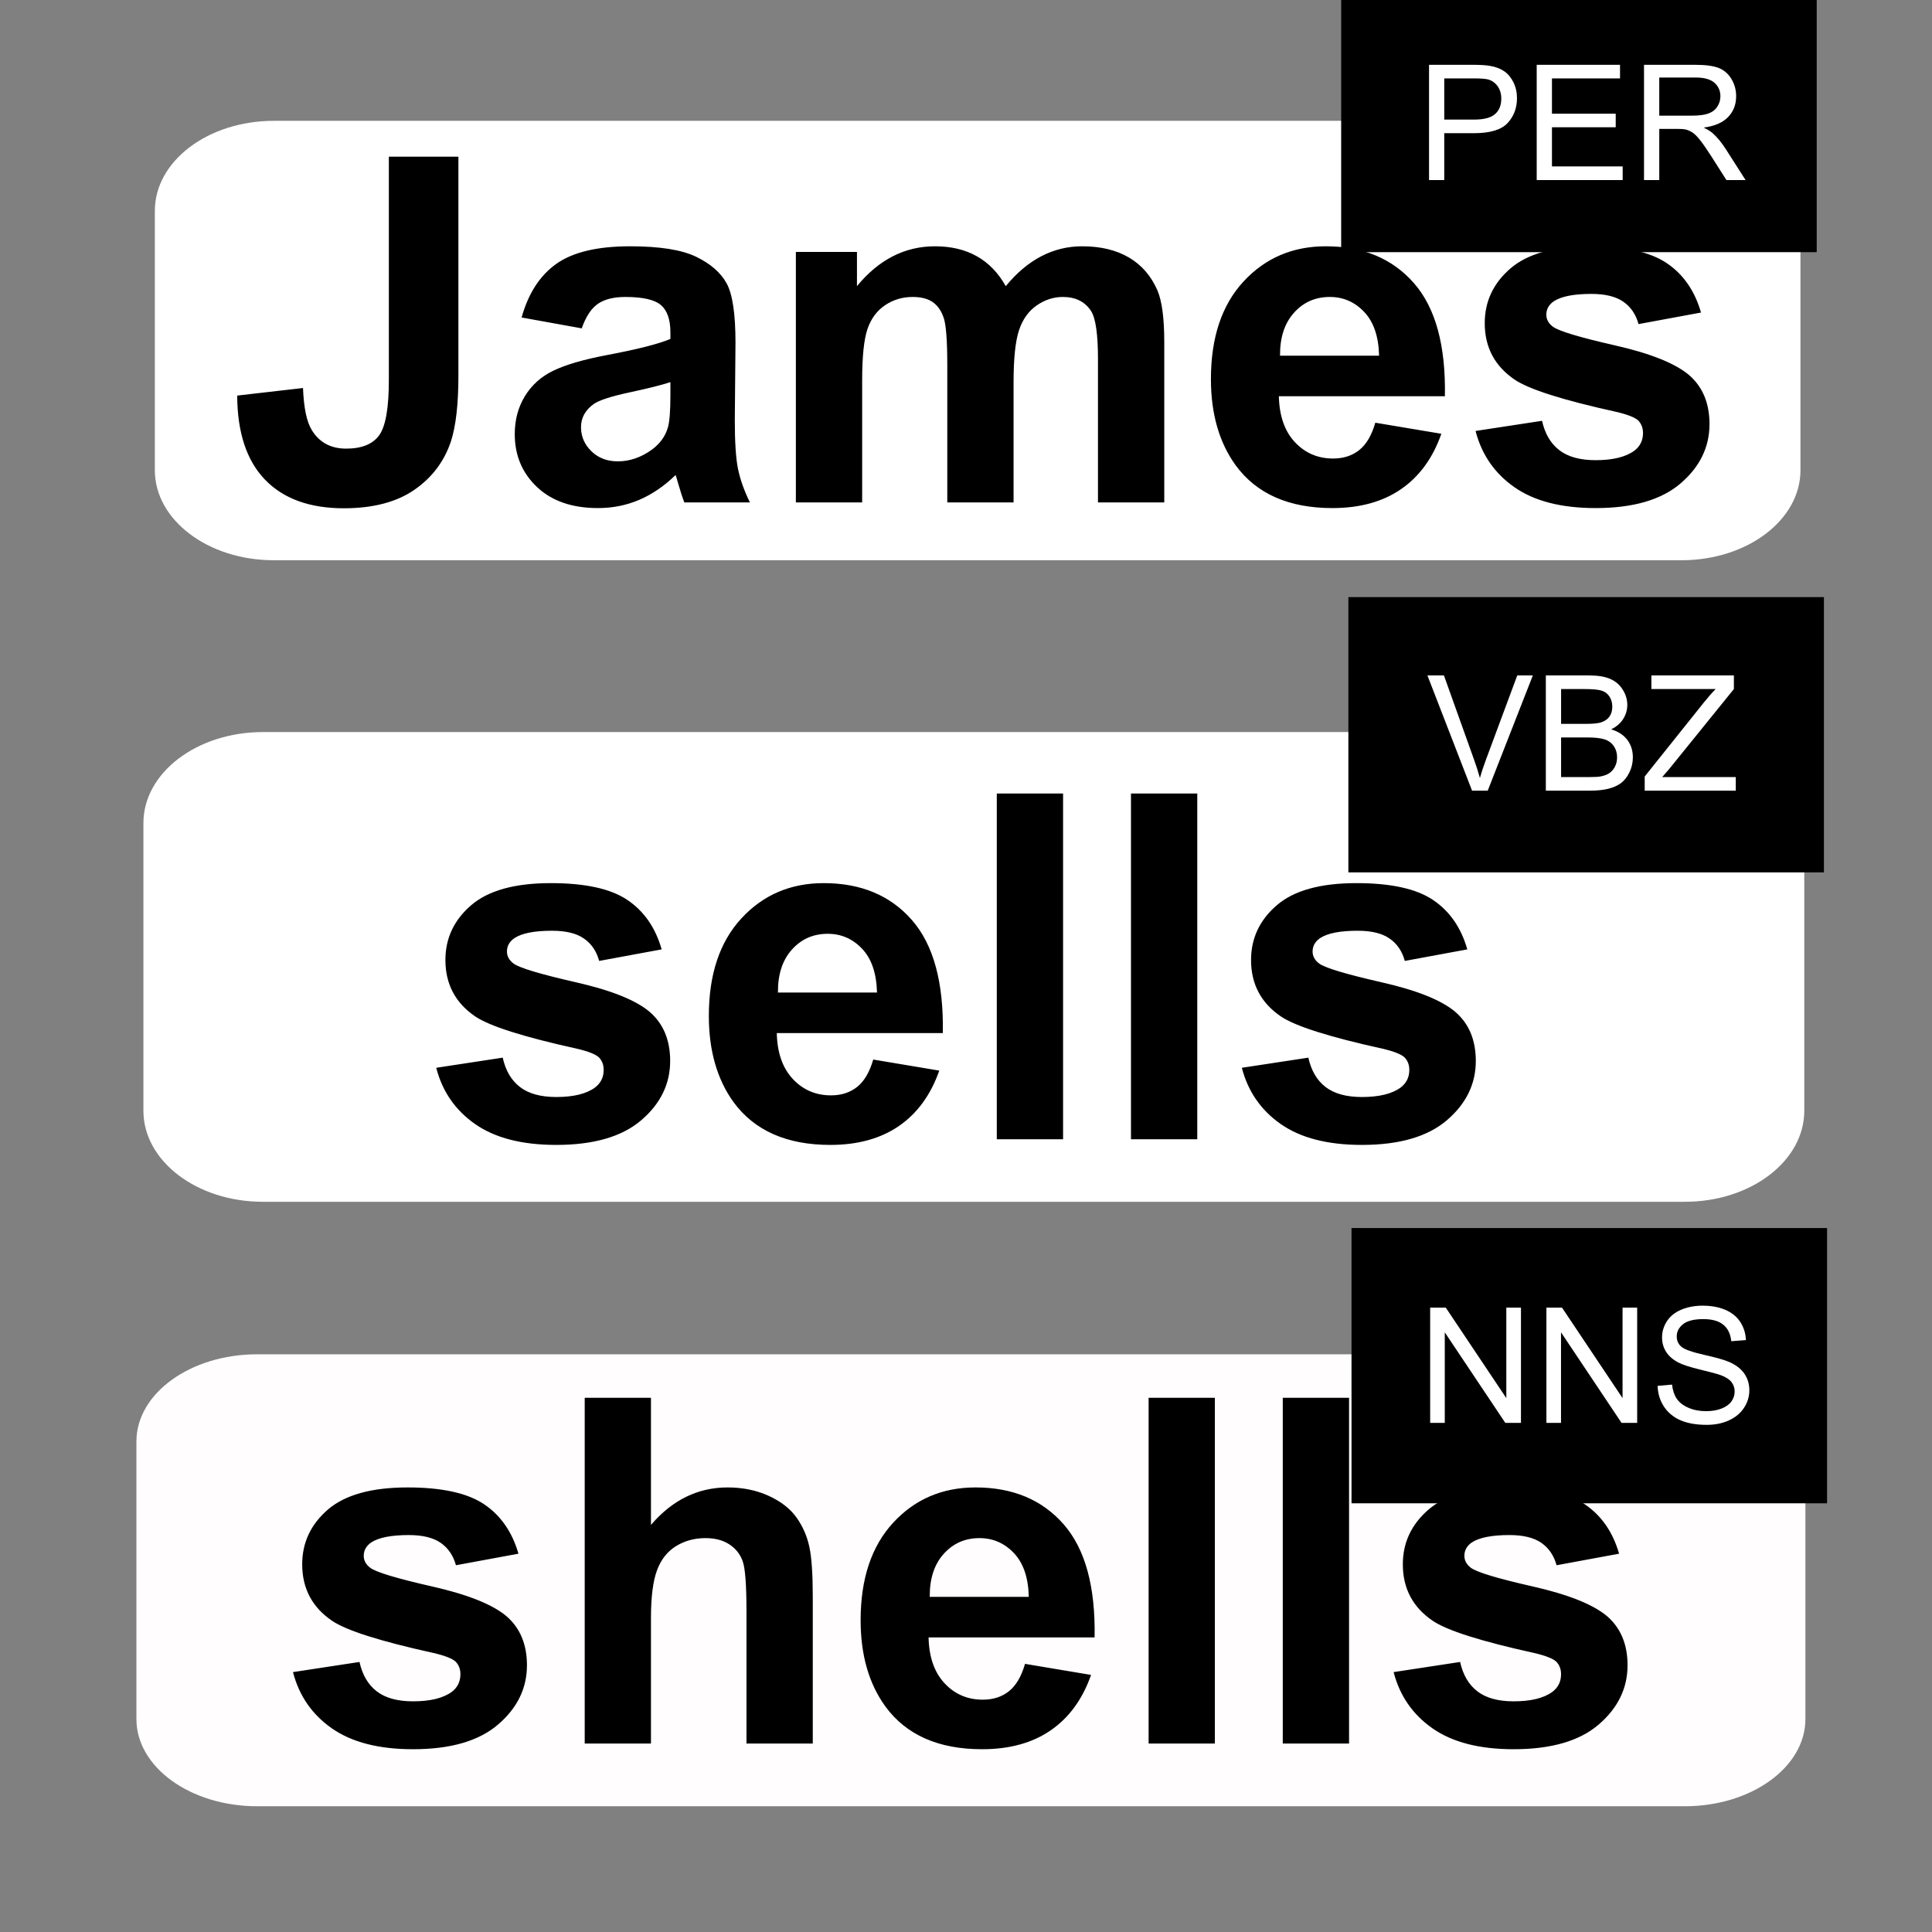 <?xml version="1.0" encoding="utf-8"?>
<svg id="Layer_1" viewBox="0 0 48 48" xmlns="http://www.w3.org/2000/svg">
  <rect x="0" y="0" width="48" height="48" fill="#808080" stroke="none"/>
  <defs>
    <style>.cls-1{fill:#333;}.cls-2{fill:#707070;}</style>
  </defs>
  <path d="M 6.801 3.002 L 41.778 3.002 C 43.409 3.002 44.732 4.003 44.732 5.238 L 44.732 11.683 C 44.732 12.918 43.409 13.919 41.778 13.919 L 6.801 13.919 C 5.169 13.919 3.847 12.918 3.847 11.683 L 3.847 5.238 C 3.847 4.003 5.169 3.002 6.801 3.002 Z" style="stroke: rgb(0, 0, 0); opacity: 1; stroke-width: 0px; fill: rgb(255, 255, 255);"/>
  <path d="M 6.53 18.188 L 41.86 18.188 C 43.499 18.188 44.827 19.201 44.827 20.45 L 44.827 27.596 C 44.827 28.846 43.499 29.858 41.86 29.858 L 6.53 29.858 C 4.891 29.858 3.563 28.846 3.563 27.596 L 3.563 20.45 C 3.563 19.201 4.891 18.188 6.53 18.188 Z" style="stroke: rgb(0, 0, 0); opacity: 1; stroke-width: 0px; stroke-opacity: 0; fill: rgb(255, 255, 255);"/>
  <path d="M 6.389 33.647 L 41.855 33.647 C 43.512 33.647 44.855 34.618 44.855 35.814 L 44.855 42.709 C 44.855 43.905 43.512 44.876 41.855 44.876 L 6.389 44.876 C 4.732 44.876 3.389 43.905 3.389 42.709 L 3.389 35.814 C 3.389 34.618 4.732 33.647 6.389 33.647 Z" style="stroke: rgb(0, 0, 0); opacity: 1; stroke-width: 0px; stroke-miterlimit: 1; fill: rgb(255, 253, 253);"/>
  <path d="M 35.713 0.404 L 37.293 0.404 C 37.498 0.404 37.685 0.417 37.813 0.438 C 38 0.475 38.221 0.553 38.367 0.654 C 38.374 0.659 38.381 0.664 38.388 0.669 L 38.388 0.404 L 42.823 0.404 C 43.112 0.406 43.397 0.449 43.586 0.515 C 43.791 0.609 44.02 0.802 44.151 0.993 C 44.259 1.189 44.343 1.463 44.343 1.685 C 44.343 1.933 44.236 2.216 44.091 2.432 L 43.754 2.264 C 43.735 2.285 43.715 2.307 43.693 2.329 C 43.773 2.414 43.853 2.511 43.927 2.612 C 43.711 2.778 43.403 2.911 43.103 2.96 L 44.055 2.805 L 44.99 4.267 L 43.326 4.267 L 42.8 3.439 C 42.697 3.277 42.617 3.164 42.554 3.085 C 42.503 3.017 42.5 3.009 42.484 3.005 C 42.48 3.001 42.478 2.999 42.476 2.997 C 42.464 2.994 42.451 2.995 42.372 2.996 L 42.433 2.996 L 42.433 4.267 L 38.388 4.267 L 38.388 2.799 C 38.115 2.977 37.725 3.094 37.326 3.103 L 37.091 3.103 L 37.091 4.267 L 35.713 4.267 L 35.713 0.404 Z M 37.091 1.765 L 37.332 1.765 C 37.477 1.771 37.5 1.778 37.508 1.778 C 37.508 1.771 37.508 1.761 37.508 1.744 C 37.508 1.744 37.508 1.744 37.508 1.744 C 37.477 1.742 37.426 1.742 37.324 1.742 L 37.091 1.742 L 37.091 1.765 Z M 39.552 2.289 L 39.267 2.619 L 39.673 2.432 L 40.516 3.42 L 40.458 0.904 L 40.458 1.242 L 39.678 2.144 L 39.267 1.955 L 39.552 2.289 Z M 39.987 2.287 L 40.351 2.119 L 40.351 2.455 L 39.987 2.287 Z M 42.839 1.72 C 42.983 1.711 42.973 1.692 42.973 1.723 C 42.996 1.723 42.977 1.689 42.963 1.679 C 42.964 1.678 42.964 1.677 42.964 1.677 C 42.981 1.672 43.009 1.635 42.982 1.645 C 42.936 1.661 42.89 1.669 42.747 1.667 L 42.433 1.667 L 42.433 1.72 L 42.839 1.72 Z" style="fill: none;"/>
  <path d="M 34.667 15.587 L 36.159 15.587 L 36.278 15.919 L 36.652 16.966 L 36.22 18.501 C 36.267 18.332 36.326 18.157 36.388 17.992 L 36.71 17.126 L 37.022 17.998 C 37.084 18.173 37.14 18.348 37.183 18.504 L 36.764 16.98 L 37.281 15.587 L 39.414 15.587 C 39.673 15.59 39.952 15.633 40.141 15.716 C 40.25 15.764 40.362 15.844 40.461 15.936 L 40.461 15.587 L 43.511 15.587 L 43.511 16.602 L 43.4 16.739 L 42.542 17.799 L 42.511 16.248 L 42.511 16.587 L 41.971 16.33 C 42.05 16.237 42.128 16.15 42.201 16.075 L 41.958 16.324 L 41.461 16.087 L 41.461 16.425 L 41.43 16.867 L 41.373 16.925 L 40.857 16.925 C 40.847 17.009 40.826 17.098 40.798 17.183 L 40.464 17.07 C 40.46 17.087 40.455 17.104 40.45 17.121 C 40.556 17.19 40.653 17.27 40.73 17.351 C 40.717 17.378 40.704 17.403 40.69 17.426 C 40.641 17.505 40.571 17.584 40.49 17.657 C 40.497 17.67 40.503 17.684 40.509 17.698 L 40.839 17.518 C 40.862 17.563 40.884 17.612 40.903 17.661 L 41.419 17.016 L 41.317 18.459 L 41.841 18.666 L 41.782 18.738 L 41.844 18.667 L 42.558 18.95 L 42.558 18.612 L 42.548 18.112 L 43.558 18.112 L 43.558 19.45 L 40.295 19.45 L 40.295 19.282 C 40.204 19.326 40.107 19.363 40.016 19.387 C 39.855 19.427 39.639 19.449 39.431 19.45 L 37.839 19.45 L 37.839 17.91 L 37.236 19.45 L 36.163 19.45 Z M 39.291 16.925 C 39.474 16.924 39.541 16.925 39.573 16.941 C 39.582 16.93 39.511 16.89 39.501 16.883 C 39.502 16.882 39.499 16.871 39.496 16.864 C 39.503 16.85 39.512 16.819 39.512 16.819 C 39.516 16.815 39.585 16.78 39.555 16.778 C 39.53 16.791 39.482 16.791 39.337 16.79 L 39.218 16.79 L 39.218 16.925 Z M 39.38 18.128 C 39.534 18.126 39.6 18.131 39.647 18.152 C 39.664 18.148 39.645 18.129 39.631 18.123 C 39.638 18.114 39.645 18.101 39.642 18.096 C 39.632 18.11 39.646 18.102 39.6 18.106 C 39.58 18.111 39.538 18.112 39.431 18.112 L 39.218 18.112 L 39.218 18.128 Z" style="fill: none;"/>
  <path d="M 34.327 31.781 L 35.482 31.781 L 36.151 32.781 L 35.327 32.781 L 34.827 34.644 L 35.69 34.644 L 35.69 35.644 L 34.327 35.644 Z M 36.219 31.781 L 38.37 31.781 L 39.039 32.781 L 38.215 32.781 L 37.715 34.644 L 38.578 34.644 L 38.578 35.644 L 36.427 35.644 L 35.758 34.644 L 36.583 34.644 L 37.083 32.781 L 36.219 32.781 Z M 39.107 31.781 L 40.47 31.781 L 40.47 32.144 C 40.592 32.029 40.737 31.927 40.879 31.868 C 41.083 31.783 41.356 31.732 41.595 31.732 C 41.853 31.732 42.139 31.791 42.353 31.874 C 42.573 31.978 42.82 32.164 42.949 32.362 C 43.074 32.552 43.153 32.834 43.172 33.066 L 43.209 33.547 L 42.988 33.564 C 43.012 33.592 43.034 33.621 43.053 33.65 C 43.174 33.83 43.257 34.111 43.257 34.335 C 43.257 34.56 43.172 34.844 43.047 35.037 C 42.92 35.235 42.682 35.433 42.46 35.535 C 42.245 35.634 41.953 35.693 41.699 35.693 C 41.397 35.693 41.079 35.63 40.849 35.539 C 40.721 35.477 40.588 35.387 40.47 35.284 L 40.47 35.644 L 39.315 35.644 L 38.646 34.644 L 39.47 34.644 L 39.97 32.781 L 39.107 32.781 Z" style="fill: none;"/>
  <path d="M 1.447 -3.063 L 3.175 -3.063 L 3.175 2.375 Q 3.175 3.441 2.988 4.015 Q 2.736 4.765 2.074 5.219 Q 1.411 5.673 0.328 5.673 Q -0.944 5.673 -1.63 4.962 Q -2.315 4.25 -2.321 2.873 L -0.686 2.685 Q -0.657 3.423 -0.469 3.728 Q -0.188 4.191 0.386 4.191 Q 0.966 4.191 1.206 3.86 Q 1.447 3.529 1.447 2.486 Z M 6.239 1.203 L 4.745 0.933 Q 4.997 0.031 5.612 -0.403 Q 6.227 -0.836 7.44 -0.836 Q 8.542 -0.836 9.081 -0.576 Q 9.62 -0.315 9.84 0.087 Q 10.059 0.488 10.059 1.56 L 10.042 3.482 Q 10.042 4.302 10.121 4.692 Q 10.2 5.082 10.417 5.527 L 8.788 5.527 Q 8.723 5.363 8.63 5.041 Q 8.589 4.894 8.571 4.847 Q 8.149 5.257 7.669 5.463 Q 7.188 5.668 6.643 5.668 Q 5.682 5.668 5.129 5.146 Q 4.575 4.625 4.575 3.828 Q 4.575 3.3 4.827 2.887 Q 5.079 2.474 5.533 2.255 Q 5.987 2.035 6.842 1.871 Q 7.997 1.654 8.442 1.466 L 8.442 1.302 Q 8.442 0.828 8.208 0.626 Q 7.973 0.423 7.323 0.423 Q 6.884 0.423 6.637 0.596 Q 6.391 0.769 6.239 1.203 Z M 8.442 2.539 Q 8.126 2.644 7.44 2.791 Q 6.755 2.937 6.544 3.078 Q 6.221 3.306 6.221 3.658 Q 6.221 4.004 6.479 4.256 Q 6.737 4.507 7.135 4.507 Q 7.581 4.507 7.985 4.214 Q 8.284 3.992 8.378 3.67 Q 8.442 3.459 8.442 2.867 Z M 11.559 -0.696 L 13.077 -0.696 L 13.077 0.154 Q 13.891 -0.836 15.016 -0.836 Q 15.614 -0.836 16.053 -0.59 Q 16.493 -0.344 16.774 0.154 Q 17.184 -0.344 17.659 -0.59 Q 18.134 -0.836 18.673 -0.836 Q 19.358 -0.836 19.833 -0.558 Q 20.307 -0.28 20.542 0.259 Q 20.712 0.658 20.712 1.548 L 20.712 5.527 L 19.065 5.527 L 19.065 1.97 Q 19.065 1.045 18.895 0.775 Q 18.667 0.423 18.192 0.423 Q 17.846 0.423 17.542 0.634 Q 17.237 0.845 17.102 1.253 Q 16.968 1.66 16.968 2.539 L 16.968 5.527 L 15.321 5.527 L 15.321 2.117 Q 15.321 1.209 15.233 0.945 Q 15.145 0.681 14.961 0.552 Q 14.776 0.423 14.46 0.423 Q 14.079 0.423 13.774 0.629 Q 13.47 0.834 13.338 1.22 Q 13.206 1.607 13.206 2.504 L 13.206 5.527 L 11.559 5.527 Z M 25.955 3.547 L 27.596 3.822 Q 27.28 4.724 26.597 5.196 Q 25.914 5.668 24.889 5.668 Q 23.266 5.668 22.487 4.607 Q 21.871 3.757 21.871 2.463 Q 21.871 0.916 22.68 0.04 Q 23.489 -0.836 24.725 -0.836 Q 26.114 -0.836 26.916 0.081 Q 27.719 0.998 27.684 2.89 L 23.559 2.89 Q 23.576 3.623 23.957 4.03 Q 24.338 4.437 24.907 4.437 Q 25.293 4.437 25.557 4.226 Q 25.821 4.015 25.955 3.547 Z M 26.049 1.882 Q 26.032 1.168 25.68 0.796 Q 25.328 0.423 24.825 0.423 Q 24.285 0.423 23.934 0.816 Q 23.582 1.209 23.588 1.882 Z M 28.446 3.752 L 30.098 3.5 Q 30.204 3.98 30.526 4.229 Q 30.848 4.478 31.428 4.478 Q 32.067 4.478 32.389 4.244 Q 32.606 4.08 32.606 3.804 Q 32.606 3.617 32.489 3.494 Q 32.366 3.377 31.938 3.277 Q 29.946 2.838 29.413 2.474 Q 28.674 1.97 28.674 1.074 Q 28.674 0.265 29.313 -0.286 Q 29.952 -0.836 31.293 -0.836 Q 32.571 -0.836 33.192 -0.42 Q 33.813 -0.004 34.047 0.81 L 32.495 1.097 Q 32.395 0.734 32.117 0.541 Q 31.838 0.347 31.323 0.347 Q 30.672 0.347 30.391 0.529 Q 30.204 0.658 30.204 0.863 Q 30.204 1.039 30.368 1.162 Q 30.59 1.326 31.906 1.625 Q 33.221 1.923 33.743 2.357 Q 34.258 2.797 34.258 3.582 Q 34.258 4.437 33.543 5.052 Q 32.829 5.668 31.428 5.668 Q 30.157 5.668 29.415 5.152 Q 28.674 4.636 28.446 3.752 Z" transform="matrix(1, 0, 0, 1, 8.214, 6.955)" style="stroke-miterlimit: 8; stroke-width: 3.917px; white-space: pre;"/>
  <path d="M 5.133 -5.021 L 5.133 -2.321 C 5.824 -2.601 6.671 -2.794 7.44 -2.794 C 8.328 -2.794 9.303 -2.597 9.935 -2.339 C 10.511 -2.021 11.197 -1.387 11.559 -0.852 C 11.814 -0.259 12.007 0.719 12.017 1.577 L 12 3.498 C 11.998 3.97 12.014 4.172 12.04 4.303 C 12.066 4.429 12.075 4.474 12.177 4.669 L 13.651 7.485 L 8.599 7.485 L 9.936 6.252 C 9.524 6.631 8.923 7.036 8.437 7.265 C 8.222 7.347 7.969 7.424 7.707 7.485 L 7.442 7.485 L 7.05 6.463 C 7.04 6.462 7.031 6.462 7.022 6.461 L 7.358 7.557 C 7.109 7.601 6.862 7.626 6.643 7.626 C 5.683 7.626 4.508 7.132 3.786 6.571 C 3.741 6.52 3.696 6.466 3.651 6.41 C 3.497 6.568 3.338 6.712 3.18 6.835 C 2.432 7.277 1.296 7.631 0.328 7.631 C -0.854 7.631 -2.214 7.034 -3.041 6.32 C -3.722 5.474 -4.226 4.103 -4.279 2.882 L -4.356 1.136 L -0.511 0.694 L -0.511 -5.021 Z M 8.085 3.606 C 8.005 3.625 7.924 3.645 7.84 3.663 C 7.941 3.69 8.026 3.706 8.086 3.707 C 8.085 3.673 8.085 3.64 8.085 3.606 Z M 27.71 6.807 C 26.99 7.305 25.833 7.626 24.889 7.626 C 23.411 7.626 21.814 6.78 20.901 5.756 C 20.342 4.885 19.913 3.596 19.913 2.463 C 19.913 1.122 20.429 -0.409 21.241 -1.289 C 22.052 -2.166 23.515 -2.794 24.725 -2.794 C 25.813 -2.794 27.014 -2.296 27.902 -1.626 C 27.946 -1.676 27.991 -1.724 28.035 -1.77 C 28.838 -2.338 30.137 -2.794 31.293 -2.794 C 32.355 -2.794 33.57 -2.524 34.282 -2.047 C 34.992 -1.571 35.636 -0.562 35.929 0.269 L 36.652 2.32 L 35.976 2.445 C 36.125 2.832 36.216 3.227 36.216 3.582 C 36.216 4.58 35.539 5.811 34.821 6.536 C 33.979 7.145 32.636 7.626 31.428 7.626 C 30.338 7.626 29.106 7.248 28.296 6.759 C 28.211 6.692 28.127 6.618 28.044 6.54 C 27.935 6.639 27.823 6.729 27.71 6.807 Z M 25.244 5.414 L 24.653 3.84 L 24.37 3.84 C 24.769 4.622 25.244 5.414 25.244 5.414 Z" style="fill: none;" transform="matrix(1, 0, 0, 1, 8.214, 6.955)"/>
  <path transform="matrix(1, 0, 0, 1, 8.214, 6.955)" style="stroke-miterlimit: 8; stroke-width: 3.917px; white-space: pre;"/>
  <path d="M 10.838 26.529 L 12.49 26.277 C 12.56 26.597 12.703 26.84 12.918 27.006 C 13.133 27.172 13.433 27.255 13.82 27.255 C 14.246 27.255 14.566 27.177 14.781 27.021 C 14.926 26.911 14.998 26.765 14.998 26.581 C 14.998 26.456 14.959 26.353 14.881 26.271 C 14.798 26.193 14.615 26.12 14.33 26.054 C 13.002 25.761 12.16 25.493 11.804 25.251 C 11.312 24.915 11.066 24.448 11.066 23.851 C 11.066 23.311 11.279 22.858 11.705 22.491 C 12.13 22.124 12.79 21.941 13.685 21.941 C 14.537 21.941 15.17 22.079 15.584 22.357 C 15.998 22.634 16.283 23.044 16.439 23.587 L 14.886 23.874 C 14.82 23.632 14.694 23.446 14.508 23.318 C 14.323 23.188 14.058 23.124 13.715 23.124 C 13.281 23.124 12.97 23.184 12.783 23.306 C 12.658 23.392 12.595 23.503 12.595 23.64 C 12.595 23.757 12.65 23.857 12.759 23.939 C 12.908 24.048 13.421 24.202 14.298 24.402 C 15.175 24.6 15.787 24.844 16.134 25.134 C 16.478 25.427 16.65 25.835 16.65 26.359 C 16.65 26.929 16.412 27.419 15.935 27.829 C 15.458 28.239 14.753 28.445 13.82 28.445 C 12.972 28.445 12.301 28.273 11.807 27.929 C 11.313 27.585 10.99 27.118 10.838 26.529 Z M 21.695 26.324 L 23.336 26.599 C 23.125 27.2 22.792 27.658 22.337 27.973 C 21.882 28.287 21.312 28.445 20.629 28.445 C 19.547 28.445 18.746 28.091 18.226 27.384 C 17.816 26.817 17.611 26.102 17.611 25.24 C 17.611 24.208 17.881 23.401 18.42 22.817 C 18.959 22.233 19.64 21.941 20.465 21.941 C 21.39 21.941 22.121 22.246 22.656 22.858 C 23.191 23.469 23.447 24.405 23.424 25.667 L 19.299 25.667 C 19.31 26.155 19.443 26.535 19.697 26.807 C 19.951 27.078 20.267 27.214 20.646 27.214 C 20.904 27.214 21.121 27.143 21.297 27.003 C 21.472 26.862 21.605 26.636 21.695 26.324 Z M 21.789 24.659 C 21.777 24.183 21.654 23.821 21.42 23.573 C 21.185 23.324 20.9 23.2 20.564 23.2 C 20.205 23.2 19.908 23.331 19.674 23.593 C 19.439 23.855 19.324 24.21 19.328 24.659 L 21.789 24.659 Z M 24.765 28.304 L 24.765 19.714 L 26.412 19.714 L 26.412 28.304 L 24.765 28.304 Z M 28.099 28.304 L 28.099 19.714 L 29.746 19.714 L 29.746 28.304 L 28.099 28.304 Z M 30.853 26.529 L 32.506 26.277 C 32.576 26.597 32.718 26.84 32.933 27.006 C 33.148 27.172 33.449 27.255 33.836 27.255 C 34.262 27.255 34.582 27.177 34.797 27.021 C 34.942 26.911 35.014 26.765 35.014 26.581 C 35.014 26.456 34.975 26.353 34.896 26.271 C 34.814 26.193 34.631 26.12 34.346 26.054 C 33.017 25.761 32.175 25.493 31.82 25.251 C 31.328 24.915 31.082 24.448 31.082 23.851 C 31.082 23.311 31.295 22.858 31.721 22.491 C 32.146 22.124 32.806 21.941 33.701 21.941 C 34.552 21.941 35.185 22.079 35.6 22.357 C 36.014 22.634 36.299 23.044 36.455 23.587 L 34.902 23.874 C 34.836 23.632 34.71 23.446 34.524 23.318 C 34.339 23.188 34.074 23.124 33.73 23.124 C 33.297 23.124 32.986 23.184 32.799 23.306 C 32.674 23.392 32.611 23.503 32.611 23.64 C 32.611 23.757 32.666 23.857 32.775 23.939 C 32.924 24.048 33.436 24.202 34.313 24.402 C 35.19 24.6 35.803 24.844 36.15 25.134 C 36.494 25.427 36.666 25.835 36.666 26.359 C 36.666 26.929 36.428 27.419 35.951 27.829 C 35.474 28.239 34.769 28.445 33.836 28.445 C 32.988 28.445 32.317 28.273 31.823 27.929 C 31.329 27.585 31.006 27.118 30.853 26.529 Z" style="stroke-miterlimit: 8; stroke-width: 3.917px; white-space: pre;"/>
  <path transform="matrix(1, 0, 0, 1, 8.214, 6.955)" style="stroke-miterlimit: 8; stroke-width: 3.917px; white-space: pre;"/>
  <path d="M 7.279 41.543 L 8.932 41.291 C 9.002 41.611 9.144 41.854 9.359 42.02 C 9.574 42.186 9.875 42.269 10.262 42.269 C 10.687 42.269 11.008 42.191 11.223 42.035 C 11.367 41.926 11.439 41.779 11.439 41.595 C 11.439 41.471 11.4 41.367 11.322 41.285 C 11.24 41.207 11.056 41.135 10.771 41.068 C 9.443 40.776 8.601 40.508 8.246 40.265 C 7.754 39.929 7.508 39.463 7.508 38.865 C 7.508 38.326 7.721 37.873 8.146 37.505 C 8.572 37.139 9.232 36.955 10.127 36.955 C 10.978 36.955 11.611 37.094 12.025 37.371 C 12.439 37.649 12.724 38.059 12.881 38.601 L 11.328 38.888 C 11.261 38.646 11.135 38.461 10.95 38.332 C 10.765 38.203 10.5 38.138 10.156 38.138 C 9.723 38.138 9.412 38.199 9.225 38.32 C 9.1 38.406 9.037 38.518 9.037 38.654 C 9.037 38.772 9.092 38.871 9.201 38.953 C 9.35 39.063 9.862 39.217 10.739 39.416 C 11.616 39.615 12.229 39.859 12.576 40.148 C 12.92 40.442 13.092 40.85 13.092 41.373 C 13.092 41.943 12.854 42.433 12.377 42.843 C 11.9 43.254 11.195 43.459 10.262 43.459 C 9.414 43.459 8.743 43.287 8.249 42.943 C 7.755 42.599 7.432 42.133 7.279 41.543 Z M 16.173 34.728 L 16.173 37.886 C 16.704 37.266 17.339 36.955 18.077 36.955 C 18.456 36.955 18.798 37.026 19.103 37.166 C 19.408 37.307 19.637 37.487 19.791 37.705 C 19.946 37.924 20.051 38.166 20.108 38.431 C 20.165 38.697 20.193 39.11 20.193 39.668 L 20.193 43.318 L 18.546 43.318 L 18.546 40.031 C 18.546 39.379 18.515 38.965 18.452 38.789 C 18.39 38.613 18.28 38.474 18.121 38.37 C 17.963 38.266 17.765 38.214 17.527 38.214 C 17.253 38.214 17.009 38.281 16.794 38.414 C 16.579 38.547 16.422 38.747 16.323 39.014 C 16.223 39.282 16.173 39.678 16.173 40.201 L 16.173 43.318 L 14.527 43.318 L 14.527 34.728 L 16.173 34.728 Z M 25.466 41.338 L 27.107 41.613 C 26.896 42.215 26.563 42.673 26.108 42.987 C 25.653 43.302 25.083 43.459 24.4 43.459 C 23.318 43.459 22.517 43.106 21.998 42.398 C 21.587 41.832 21.382 41.117 21.382 40.254 C 21.382 39.223 21.652 38.415 22.191 37.831 C 22.73 37.247 23.412 36.955 24.236 36.955 C 25.162 36.955 25.892 37.261 26.427 37.872 C 26.962 38.484 27.218 39.42 27.195 40.681 L 23.07 40.681 C 23.081 41.17 23.214 41.55 23.468 41.821 C 23.722 42.093 24.039 42.228 24.418 42.228 C 24.675 42.228 24.892 42.158 25.068 42.017 C 25.244 41.877 25.377 41.65 25.466 41.338 Z M 25.56 39.673 C 25.549 39.197 25.426 38.835 25.191 38.587 C 24.956 38.339 24.671 38.214 24.335 38.214 C 23.976 38.214 23.679 38.345 23.445 38.607 C 23.21 38.869 23.095 39.225 23.099 39.673 L 25.56 39.673 Z M 28.537 43.318 L 28.537 34.728 L 30.183 34.728 L 30.183 43.318 L 28.537 43.318 Z M 31.87 43.318 L 31.87 34.728 L 33.517 34.728 L 33.517 43.318 L 31.87 43.318 Z M 34.624 41.543 L 36.276 41.291 C 36.347 41.611 36.489 41.854 36.704 42.02 C 36.919 42.186 37.219 42.269 37.606 42.269 C 38.032 42.269 38.352 42.191 38.567 42.035 C 38.712 41.926 38.784 41.779 38.784 41.595 C 38.784 41.471 38.745 41.367 38.667 41.285 C 38.585 41.207 38.401 41.135 38.116 41.068 C 36.788 40.776 35.946 40.508 35.591 40.265 C 35.099 39.929 34.853 39.463 34.853 38.865 C 34.853 38.326 35.066 37.873 35.491 37.505 C 35.917 37.139 36.577 36.955 37.472 36.955 C 38.323 36.955 38.956 37.094 39.37 37.371 C 39.784 37.649 40.069 38.059 40.226 38.601 L 38.673 38.888 C 38.606 38.646 38.48 38.461 38.295 38.332 C 38.11 38.203 37.845 38.138 37.501 38.138 C 37.068 38.138 36.757 38.199 36.569 38.32 C 36.444 38.406 36.382 38.518 36.382 38.654 C 36.382 38.772 36.437 38.871 36.546 38.953 C 36.695 39.063 37.207 39.217 38.084 39.416 C 38.961 39.615 39.573 39.859 39.921 40.148 C 40.264 40.442 40.436 40.85 40.436 41.373 C 40.436 41.943 40.198 42.433 39.722 42.843 C 39.245 43.254 38.54 43.459 37.606 43.459 C 36.759 43.459 36.088 43.287 35.594 42.943 C 35.1 42.599 34.777 42.133 34.624 41.543 Z" style="stroke-miterlimit: 8; stroke-width: 3.917px; white-space: pre;"/>
  <rect x="34.821" y="1.219" width="8.815" height="3.546" style="stroke: rgb(0, 0, 0); vector-effect: non-scaling-stroke; stroke-width: 3px;"/>
  <rect x="35" y="16.335" width="8.815" height="3.839" style="stroke: rgb(0, 0, 0); vector-effect: non-scaling-stroke; stroke-width: 3px;"/>
  <rect x="35.078" y="32.01" width="8.815" height="3.839" style="stroke: rgb(0, 0, 0); vector-effect: non-scaling-stroke; stroke-width: 3px;"/>
  <path d="M 35.504 4.473 L 35.504 1.61 L 36.584 1.61 C 36.774 1.61 36.919 1.619 37.019 1.637 C 37.16 1.661 37.278 1.705 37.373 1.771 C 37.468 1.837 37.544 1.929 37.602 2.047 C 37.66 2.166 37.689 2.296 37.689 2.438 C 37.689 2.682 37.612 2.888 37.457 3.056 C 37.302 3.225 37.022 3.309 36.617 3.309 L 35.882 3.309 L 35.882 4.473 L 35.504 4.473 Z M 35.882 2.971 L 36.623 2.971 C 36.868 2.971 37.042 2.926 37.144 2.834 C 37.248 2.744 37.299 2.616 37.299 2.45 C 37.299 2.33 37.269 2.228 37.208 2.142 C 37.148 2.057 37.068 2.001 36.968 1.973 C 36.905 1.957 36.787 1.948 36.615 1.948 L 35.882 1.948 L 35.882 2.971 Z M 38.179 4.473 L 38.179 1.61 L 40.249 1.61 L 40.249 1.948 L 38.558 1.948 L 38.558 2.825 L 40.142 2.825 L 40.142 3.161 L 38.558 3.161 L 38.558 4.135 L 40.315 4.135 L 40.315 4.473 L 38.179 4.473 Z M 40.845 4.473 L 40.845 1.61 L 42.114 1.61 C 42.37 1.61 42.564 1.636 42.696 1.687 C 42.83 1.739 42.936 1.829 43.015 1.959 C 43.095 2.09 43.134 2.234 43.134 2.391 C 43.134 2.595 43.069 2.766 42.937 2.905 C 42.805 3.045 42.602 3.133 42.327 3.17 C 42.428 3.219 42.504 3.267 42.556 3.313 C 42.667 3.415 42.772 3.542 42.87 3.694 L 43.368 4.473 L 42.892 4.473 L 42.513 3.877 C 42.403 3.705 42.311 3.574 42.239 3.483 C 42.168 3.392 42.104 3.328 42.047 3.291 C 41.991 3.255 41.933 3.23 41.874 3.215 C 41.832 3.207 41.761 3.202 41.663 3.202 L 41.224 3.202 L 41.224 4.473 L 40.845 4.473 Z M 41.224 2.873 L 42.038 2.873 C 42.212 2.873 42.347 2.856 42.445 2.82 C 42.543 2.784 42.617 2.727 42.667 2.648 C 42.718 2.57 42.743 2.484 42.743 2.391 C 42.743 2.256 42.694 2.145 42.596 2.057 C 42.498 1.97 42.342 1.926 42.13 1.926 L 41.224 1.926 L 41.224 2.873 Z" style="white-space: pre; fill: rgb(255, 255, 255);"/>
  <path d="M 36.573 19.644 L 35.464 16.781 L 35.874 16.781 L 36.618 18.861 C 36.678 19.028 36.728 19.184 36.768 19.33 C 36.812 19.173 36.864 19.017 36.923 18.861 L 37.696 16.781 L 38.083 16.781 L 36.962 19.644 L 36.573 19.644 Z M 38.406 19.644 L 38.406 16.781 L 39.481 16.781 C 39.699 16.781 39.875 16.81 40.007 16.868 C 40.139 16.926 40.242 17.015 40.317 17.135 C 40.392 17.256 40.43 17.382 40.43 17.513 C 40.43 17.636 40.396 17.751 40.33 17.859 C 40.264 17.967 40.163 18.054 40.029 18.121 C 40.202 18.172 40.335 18.258 40.429 18.38 C 40.521 18.503 40.568 18.647 40.568 18.814 C 40.568 18.948 40.539 19.073 40.483 19.188 C 40.427 19.303 40.357 19.392 40.274 19.455 C 40.19 19.517 40.086 19.564 39.96 19.596 C 39.834 19.628 39.68 19.644 39.498 19.644 L 38.406 19.644 Z M 38.785 17.984 L 39.404 17.984 C 39.572 17.984 39.692 17.973 39.766 17.951 C 39.862 17.922 39.934 17.875 39.983 17.808 C 40.032 17.741 40.057 17.658 40.057 17.558 C 40.057 17.463 40.034 17.379 39.988 17.307 C 39.942 17.235 39.877 17.186 39.793 17.159 C 39.708 17.132 39.563 17.119 39.358 17.119 L 38.785 17.119 L 38.785 17.984 Z M 38.785 19.306 L 39.498 19.306 C 39.62 19.306 39.706 19.301 39.756 19.292 C 39.843 19.277 39.916 19.251 39.975 19.214 C 40.033 19.178 40.081 19.125 40.119 19.055 C 40.157 18.986 40.176 18.905 40.176 18.814 C 40.176 18.707 40.148 18.615 40.094 18.536 C 40.039 18.457 39.963 18.401 39.866 18.37 C 39.769 18.338 39.629 18.322 39.447 18.322 L 38.785 18.322 L 38.785 19.306 Z M 40.862 19.644 L 40.862 19.292 L 42.328 17.458 C 42.432 17.328 42.531 17.215 42.625 17.119 L 41.028 17.119 L 41.028 16.781 L 43.078 16.781 L 43.078 17.119 L 41.471 19.105 L 41.297 19.306 L 43.125 19.306 L 43.125 19.644 L 40.862 19.644 Z" style="white-space: pre; fill: rgb(255, 255, 255);"/>
  <path d="M 35.532 35.351 L 35.532 32.488 L 35.92 32.488 L 37.424 34.736 L 37.424 32.488 L 37.788 32.488 L 37.788 35.351 L 37.399 35.351 L 35.895 33.101 L 35.895 35.351 L 35.532 35.351 Z M 38.42 35.351 L 38.42 32.488 L 38.808 32.488 L 40.312 34.736 L 40.312 32.488 L 40.675 32.488 L 40.675 35.351 L 40.287 35.351 L 38.783 33.101 L 38.783 35.351 L 38.42 35.351 Z M 41.183 34.431 L 41.541 34.4 C 41.558 34.543 41.597 34.661 41.659 34.752 C 41.721 34.844 41.817 34.918 41.947 34.975 C 42.077 35.032 42.223 35.06 42.386 35.06 C 42.531 35.06 42.658 35.039 42.769 34.996 C 42.88 34.953 42.962 34.894 43.016 34.819 C 43.07 34.744 43.097 34.662 43.097 34.574 C 43.097 34.484 43.071 34.405 43.019 34.338 C 42.967 34.271 42.881 34.215 42.761 34.169 C 42.684 34.139 42.515 34.093 42.252 34.03 C 41.989 33.967 41.804 33.907 41.699 33.851 C 41.562 33.78 41.46 33.691 41.393 33.584 C 41.326 33.478 41.293 33.359 41.293 33.228 C 41.293 33.083 41.334 32.948 41.416 32.823 C 41.498 32.697 41.618 32.602 41.775 32.537 C 41.932 32.472 42.107 32.439 42.3 32.439 C 42.513 32.439 42.7 32.473 42.862 32.541 C 43.024 32.61 43.149 32.71 43.236 32.843 C 43.323 32.976 43.37 33.126 43.377 33.294 L 43.013 33.322 C 42.994 33.141 42.928 33.004 42.815 32.912 C 42.702 32.819 42.536 32.773 42.316 32.773 C 42.087 32.773 41.92 32.815 41.815 32.899 C 41.71 32.983 41.658 33.084 41.658 33.203 C 41.658 33.306 41.695 33.39 41.769 33.456 C 41.842 33.523 42.033 33.591 42.34 33.661 C 42.648 33.73 42.859 33.791 42.974 33.843 C 43.141 33.92 43.264 34.017 43.343 34.135 C 43.422 34.253 43.462 34.389 43.462 34.542 C 43.462 34.695 43.419 34.838 43.332 34.973 C 43.245 35.108 43.119 35.213 42.956 35.288 C 42.793 35.363 42.609 35.4 42.404 35.4 C 42.145 35.4 41.928 35.362 41.753 35.287 C 41.578 35.211 41.44 35.097 41.34 34.946 C 41.241 34.794 41.188 34.622 41.183 34.431 Z" style="white-space: pre; fill: rgb(255, 255, 255);"/>
</svg>